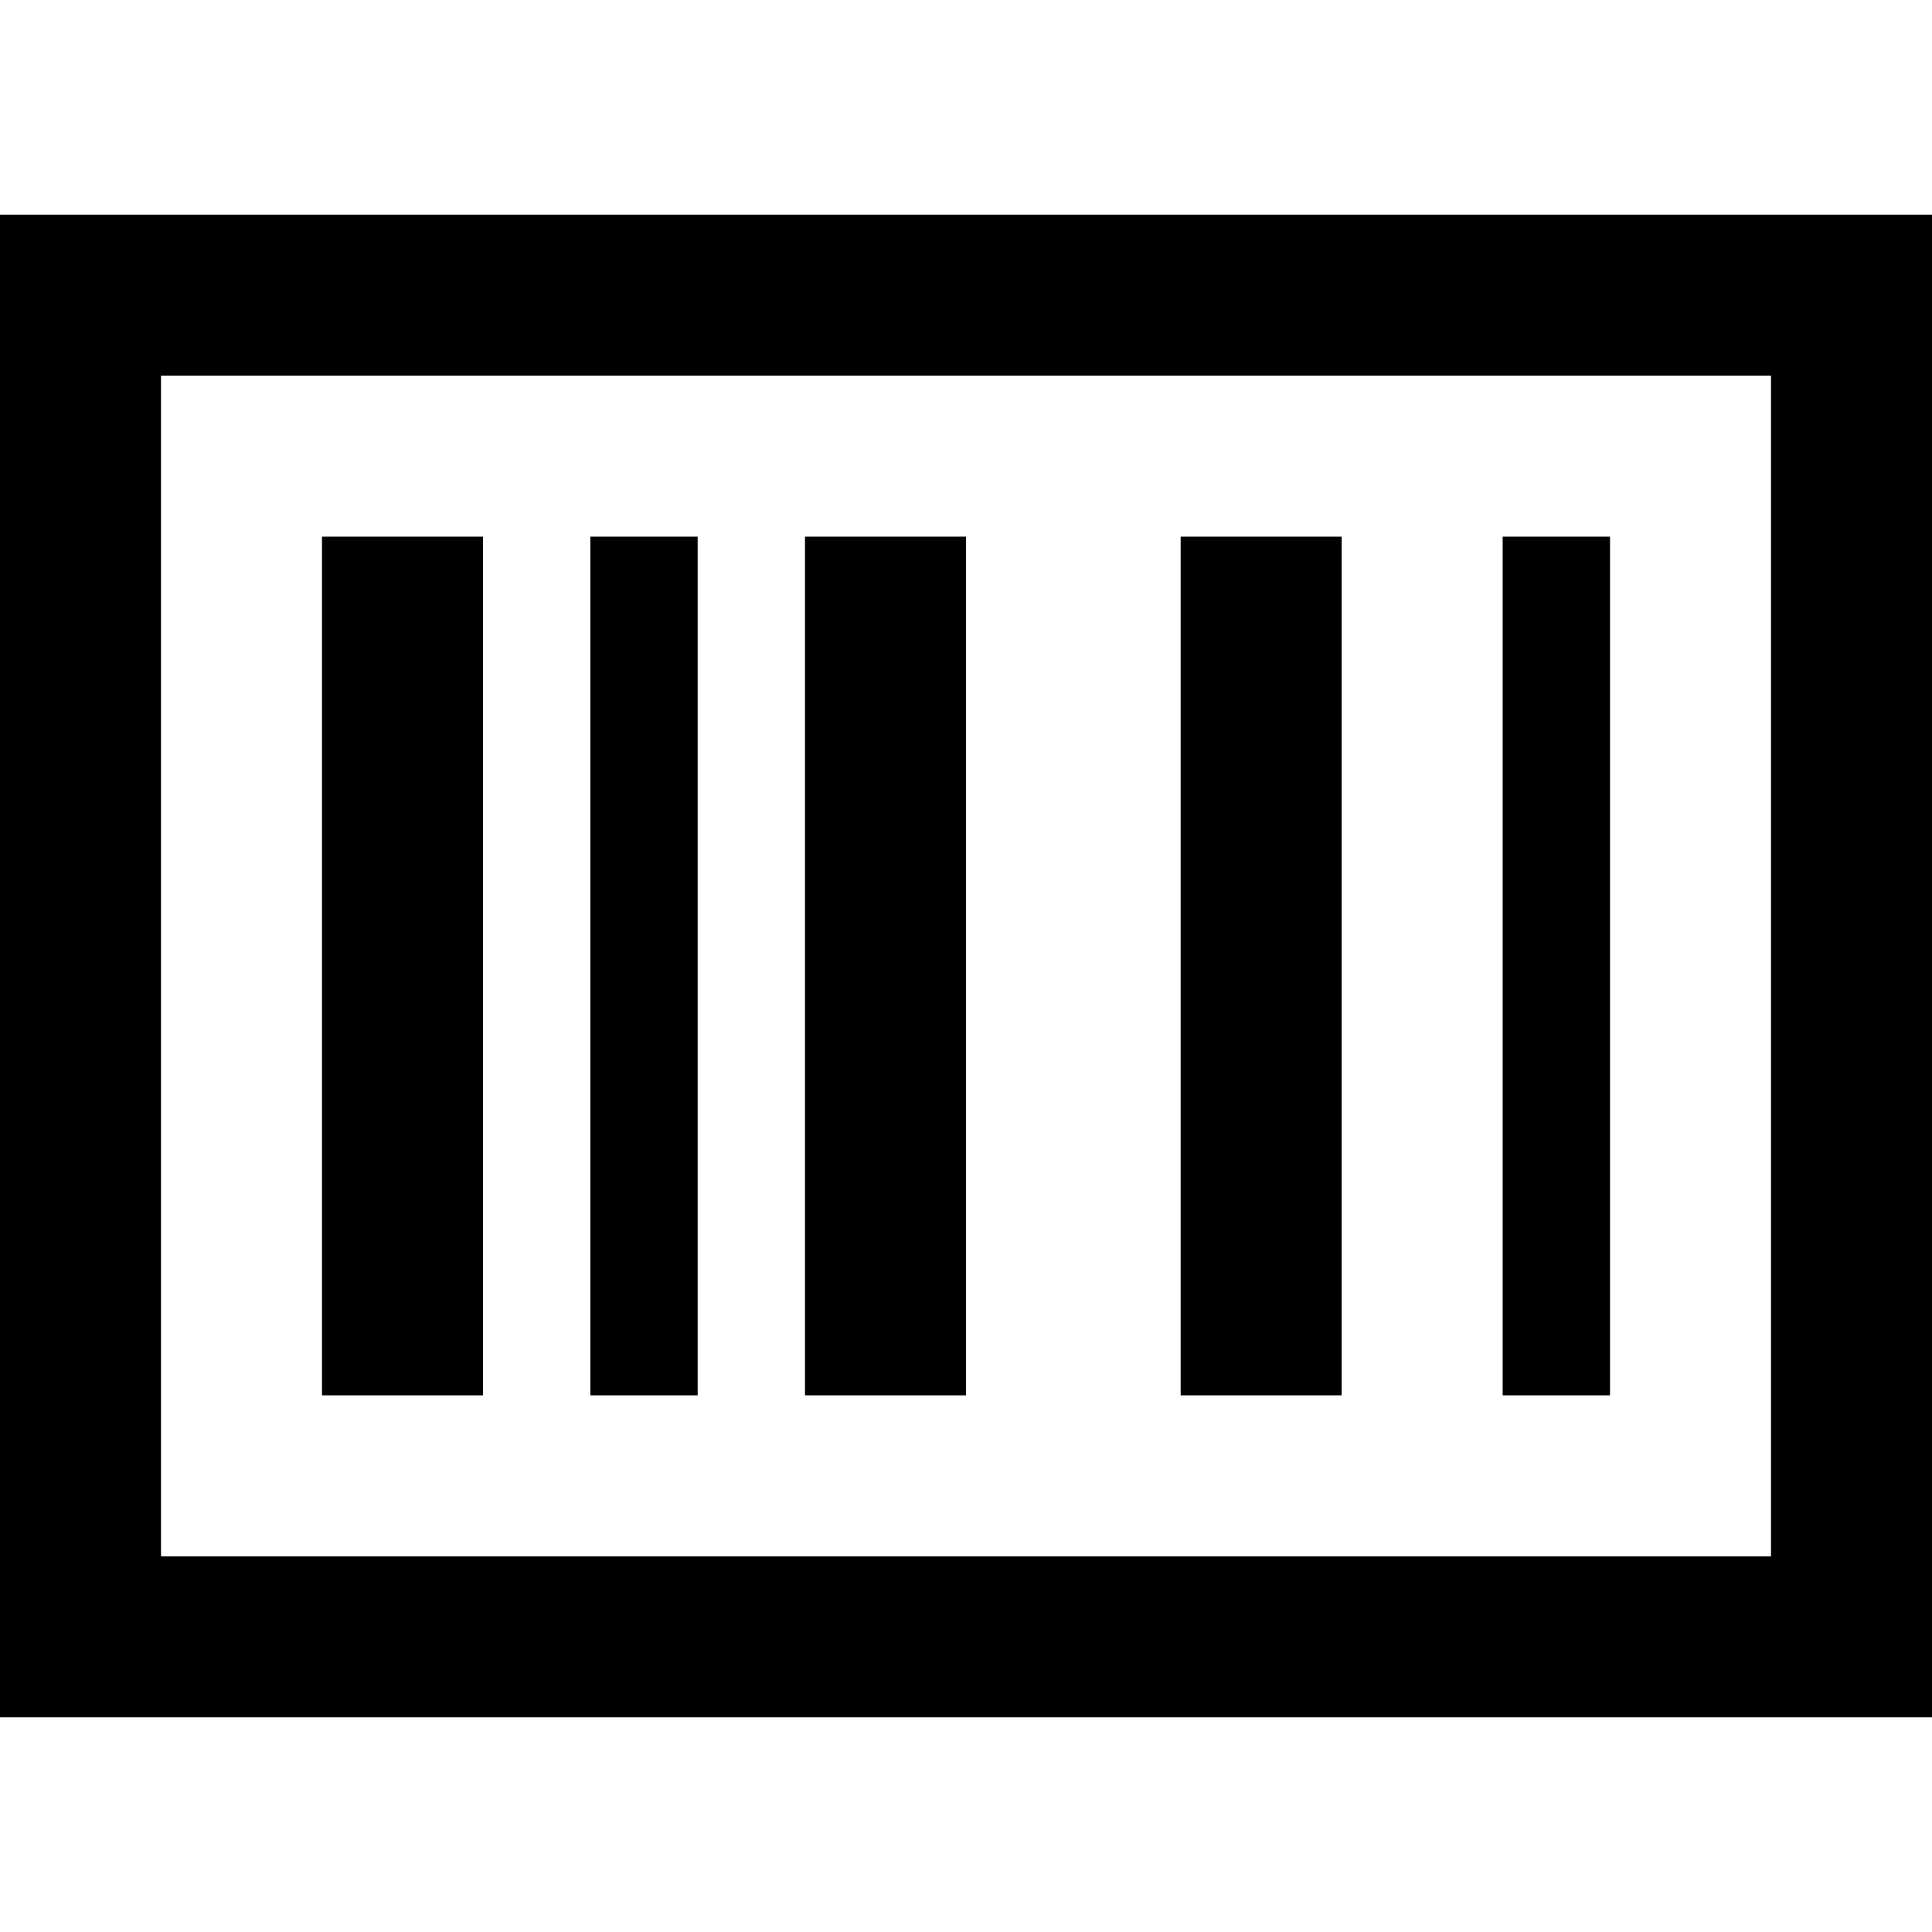 <svg xmlns="http://www.w3.org/2000/svg" viewBox="0 0 512 512">
  <path d="M 42.667 99.556 L 42.667 412.444 L 469.333 412.444 L 469.333 99.556 L 42.667 99.556 L 42.667 99.556 Z M 0 56.889 L 42.667 56.889 L 469.333 56.889 L 512 56.889 L 512 99.556 L 512 412.444 L 512 455.111 L 469.333 455.111 L 42.667 455.111 L 0 455.111 L 0 412.444 L 0 99.556 L 0 56.889 L 0 56.889 Z M 128 142.222 L 128 369.778 L 85.333 369.778 L 85.333 142.222 L 128 142.222 L 128 142.222 Z M 184.889 142.222 L 184.889 369.778 L 156.444 369.778 L 156.444 142.222 L 184.889 142.222 L 184.889 142.222 Z M 213.333 142.222 L 256 142.222 L 256 369.778 L 213.333 369.778 L 213.333 142.222 L 213.333 142.222 Z M 355.556 142.222 L 355.556 369.778 L 312.889 369.778 L 312.889 142.222 L 355.556 142.222 L 355.556 142.222 Z M 398.222 142.222 L 426.667 142.222 L 426.667 369.778 L 398.222 369.778 L 398.222 142.222 L 398.222 142.222 Z" />
</svg>